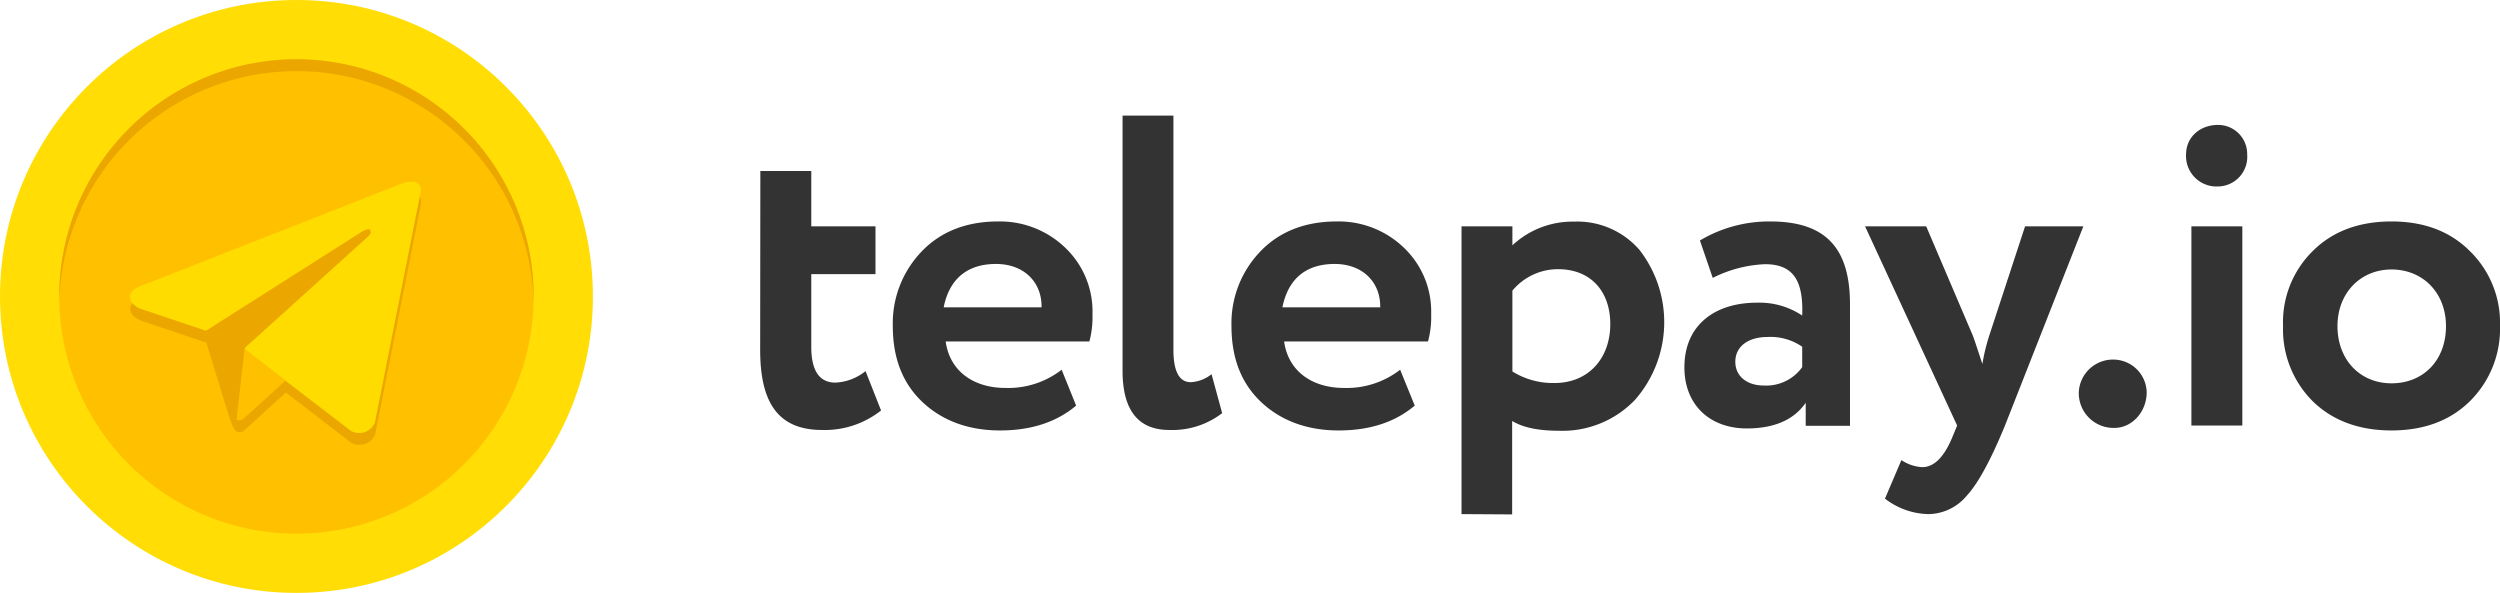 <svg id="Layer_1" data-name="Layer 1" xmlns="http://www.w3.org/2000/svg" viewBox="0 0 421.65 100"><defs><style>.cls-1{fill:#333;}.cls-2{fill:#ffdd05;}.cls-3{fill:#ffc000;}.cls-4{fill:#eba700;}.cls-5{fill:#fedc00;}</style></defs><path class="cls-1" d="M360.74,227.19h8.59v9.33h10.83v8.06H369.33v12.25q0,6,4,6.05a8.66,8.66,0,0,0,5.15-1.94l2.62,6.64a15.29,15.29,0,0,1-9.93,3.29c-7.4,0-10.46-4.55-10.46-13.52Z" transform="translate(-232.5 -198.35)"/><path class="cls-1" d="M414,266.76c-3.29,2.77-7.55,4.19-12.85,4.19s-9.78-1.65-13.14-4.86-4.93-7.47-4.93-12.77a17.47,17.47,0,0,1,4.85-12.54c3.21-3.36,7.55-5.08,12.92-5.08a15.86,15.86,0,0,1,11.28,4.4,14.84,14.84,0,0,1,4.63,11.21,16.32,16.32,0,0,1-.52,4.63H392c.67,5,4.7,7.84,10.08,7.84a14.72,14.72,0,0,0,9.48-3.07Zm-22.33-16.57h16.5c.08-4.19-2.91-7.32-7.69-7.32S392.63,245.33,391.66,250.19Z" transform="translate(-232.5 -198.35)"/><path class="cls-1" d="M421.83,217.85h8.58v39.5c0,3.66,1,5.46,2.92,5.46a6.1,6.1,0,0,0,3.51-1.35l1.79,6.57a13.77,13.77,0,0,1-8.89,2.84c-5.3,0-7.91-3.36-7.91-10Z" transform="translate(-232.5 -198.35)"/><path class="cls-1" d="M471.11,266.76c-3.28,2.77-7.54,4.19-12.84,4.19s-9.78-1.65-13.14-4.86-4.93-7.47-4.93-12.77a17.47,17.47,0,0,1,4.85-12.54c3.21-3.36,7.54-5.08,12.92-5.08a15.86,15.86,0,0,1,11.28,4.4,14.84,14.84,0,0,1,4.63,11.21,15.93,15.93,0,0,1-.53,4.63H449.08c.68,5,4.71,7.84,10.09,7.84a14.74,14.74,0,0,0,9.48-3.07Zm-22.32-16.57h16.5c.07-4.19-2.91-7.32-7.69-7.32S449.76,245.33,448.79,250.19Z" transform="translate(-232.5 -198.35)"/><path class="cls-1" d="M479,285.06V236.52h8.58v3.21a14.82,14.82,0,0,1,10.38-4A13.88,13.88,0,0,1,509,240.48a19.88,19.88,0,0,1-.74,25.31A16.93,16.93,0,0,1,495.38,271c-3.36,0-6-.53-7.84-1.65v15.76Zm8.58-37.64V261a12.94,12.94,0,0,0,7.1,1.95c5.75,0,9.41-4.19,9.41-9.94,0-5.45-3.22-9.26-8.82-9.26A10,10,0,0,0,487.54,247.42Z" transform="translate(-232.5 -198.35)"/><path class="cls-1" d="M519.21,238.91a22.81,22.81,0,0,1,11.87-3.21c9.56,0,13.44,4.7,13.44,14v20.46h-7.47v-3.88c-2,2.91-5.37,4.33-9.93,4.33-6.27,0-10.53-4-10.53-10.3,0-7.1,5.08-10.91,12.25-10.91a13,13,0,0,1,7.62,2.17c.22-5.9-1.5-8.66-6.28-8.66a21.44,21.44,0,0,0-8.81,2.31Zm17.25,21.36v-3.44a9.4,9.4,0,0,0-5.9-1.64c-3.06,0-5.38,1.49-5.38,4.18,0,2.46,2,4,4.78,4A7.46,7.46,0,0,0,536.46,260.27Z" transform="translate(-232.5 -198.35)"/><path class="cls-1" d="M583.88,236.52l-13.22,33.6c-2.39,5.83-4.56,9.79-6.42,11.8a8.53,8.53,0,0,1-6.57,3.14,12.38,12.38,0,0,1-7.25-2.61l2.77-6.5a7,7,0,0,0,3.51,1.19c2,0,3.73-1.71,5.15-5.22l.74-1.8-15.53-33.6h10.31l7.84,18.37c.3.75.82,2.39,1.64,4.85a32.68,32.68,0,0,1,1.2-4.92l6-18.3Z" transform="translate(-232.5 -198.35)"/><path class="cls-1" d="M589.11,259a5.64,5.64,0,0,1,5.45,5.52c0,3.21-2.39,6-5.45,6a5.86,5.86,0,0,1-6-6A5.77,5.77,0,0,1,589.11,259Z" transform="translate(-232.5 -198.35)"/><path class="cls-1" d="M606.58,219.42a4.9,4.9,0,0,1,4.93,5,5,5,0,0,1-4.93,5.38,5.14,5.14,0,0,1-5.38-5.38C601.2,221.44,603.59,219.42,606.58,219.42Zm-4.48,50.7v-33.6h8.59v33.6Z" transform="translate(-232.5 -198.35)"/><path class="cls-1" d="M617.56,253.32a16.83,16.83,0,0,1,5-12.62c3.36-3.36,7.84-5,13.29-5s9.86,1.64,13.22,5a16.89,16.89,0,0,1,5.08,12.62,17.18,17.18,0,0,1-5.08,12.7q-5,4.92-13.22,4.93c-5.45,0-9.93-1.65-13.29-4.93A17.12,17.12,0,0,1,617.56,253.32ZM635.85,263c5.38,0,9.19-3.89,9.19-9.64,0-5.6-3.88-9.56-9.19-9.56-5.15,0-9.11,3.89-9.11,9.56S630.55,263,635.85,263Z" transform="translate(-232.5 -198.35)"/><circle class="cls-2" cx="50" cy="50" r="50"/><circle class="cls-3" cx="50" cy="50" r="40"/><path class="cls-4" d="M282.5,210.35a40,40,0,0,1,40,39c0-.33,0-.66,0-1a40,40,0,0,0-80,0c0,.34,0,.67,0,1A40,40,0,0,1,282.5,210.35Z" transform="translate(-232.5 -198.35)"/><path class="cls-4" d="M299.92,231.46l-43.56,17.09s-2.07.7-1.9,2,1.84,1.9,1.84,1.9l11,3.69s3.31,10.85,4,12.91,1.17,2.11,1.17,2.11a1.23,1.23,0,0,0,1.16-.15l7.08-6.46h0l11,8.46a2.86,2.86,0,0,0,4.07-1.41l7.76-39.11C303.5,229.88,299.92,231.46,299.92,231.46Z" transform="translate(-232.5 -198.35)"/><path class="cls-5" d="M303.5,230.49l-7.76,39.11a2.86,2.86,0,0,1-4.07,1.41l-17.9-13.72-6.51-3.15-11-3.69s-1.68-.59-1.84-1.9,1.9-2,1.9-2l43.56-17.09S303.5,227.88,303.5,230.49Z" transform="translate(-232.5 -198.35)"/><path class="cls-4" d="M272.39,269.16s-.52,0-1.17-2.11-4-12.91-4-12.91l26.31-16.71s1.52-.92,1.47,0c0,0,.27.17-.55.93S273.82,257,273.82,257" transform="translate(-232.5 -198.35)"/><path class="cls-3" d="M280.63,262.55,273.55,269a1.23,1.23,0,0,1-1.16.15l1.36-12" transform="translate(-232.5 -198.35)"/></svg>